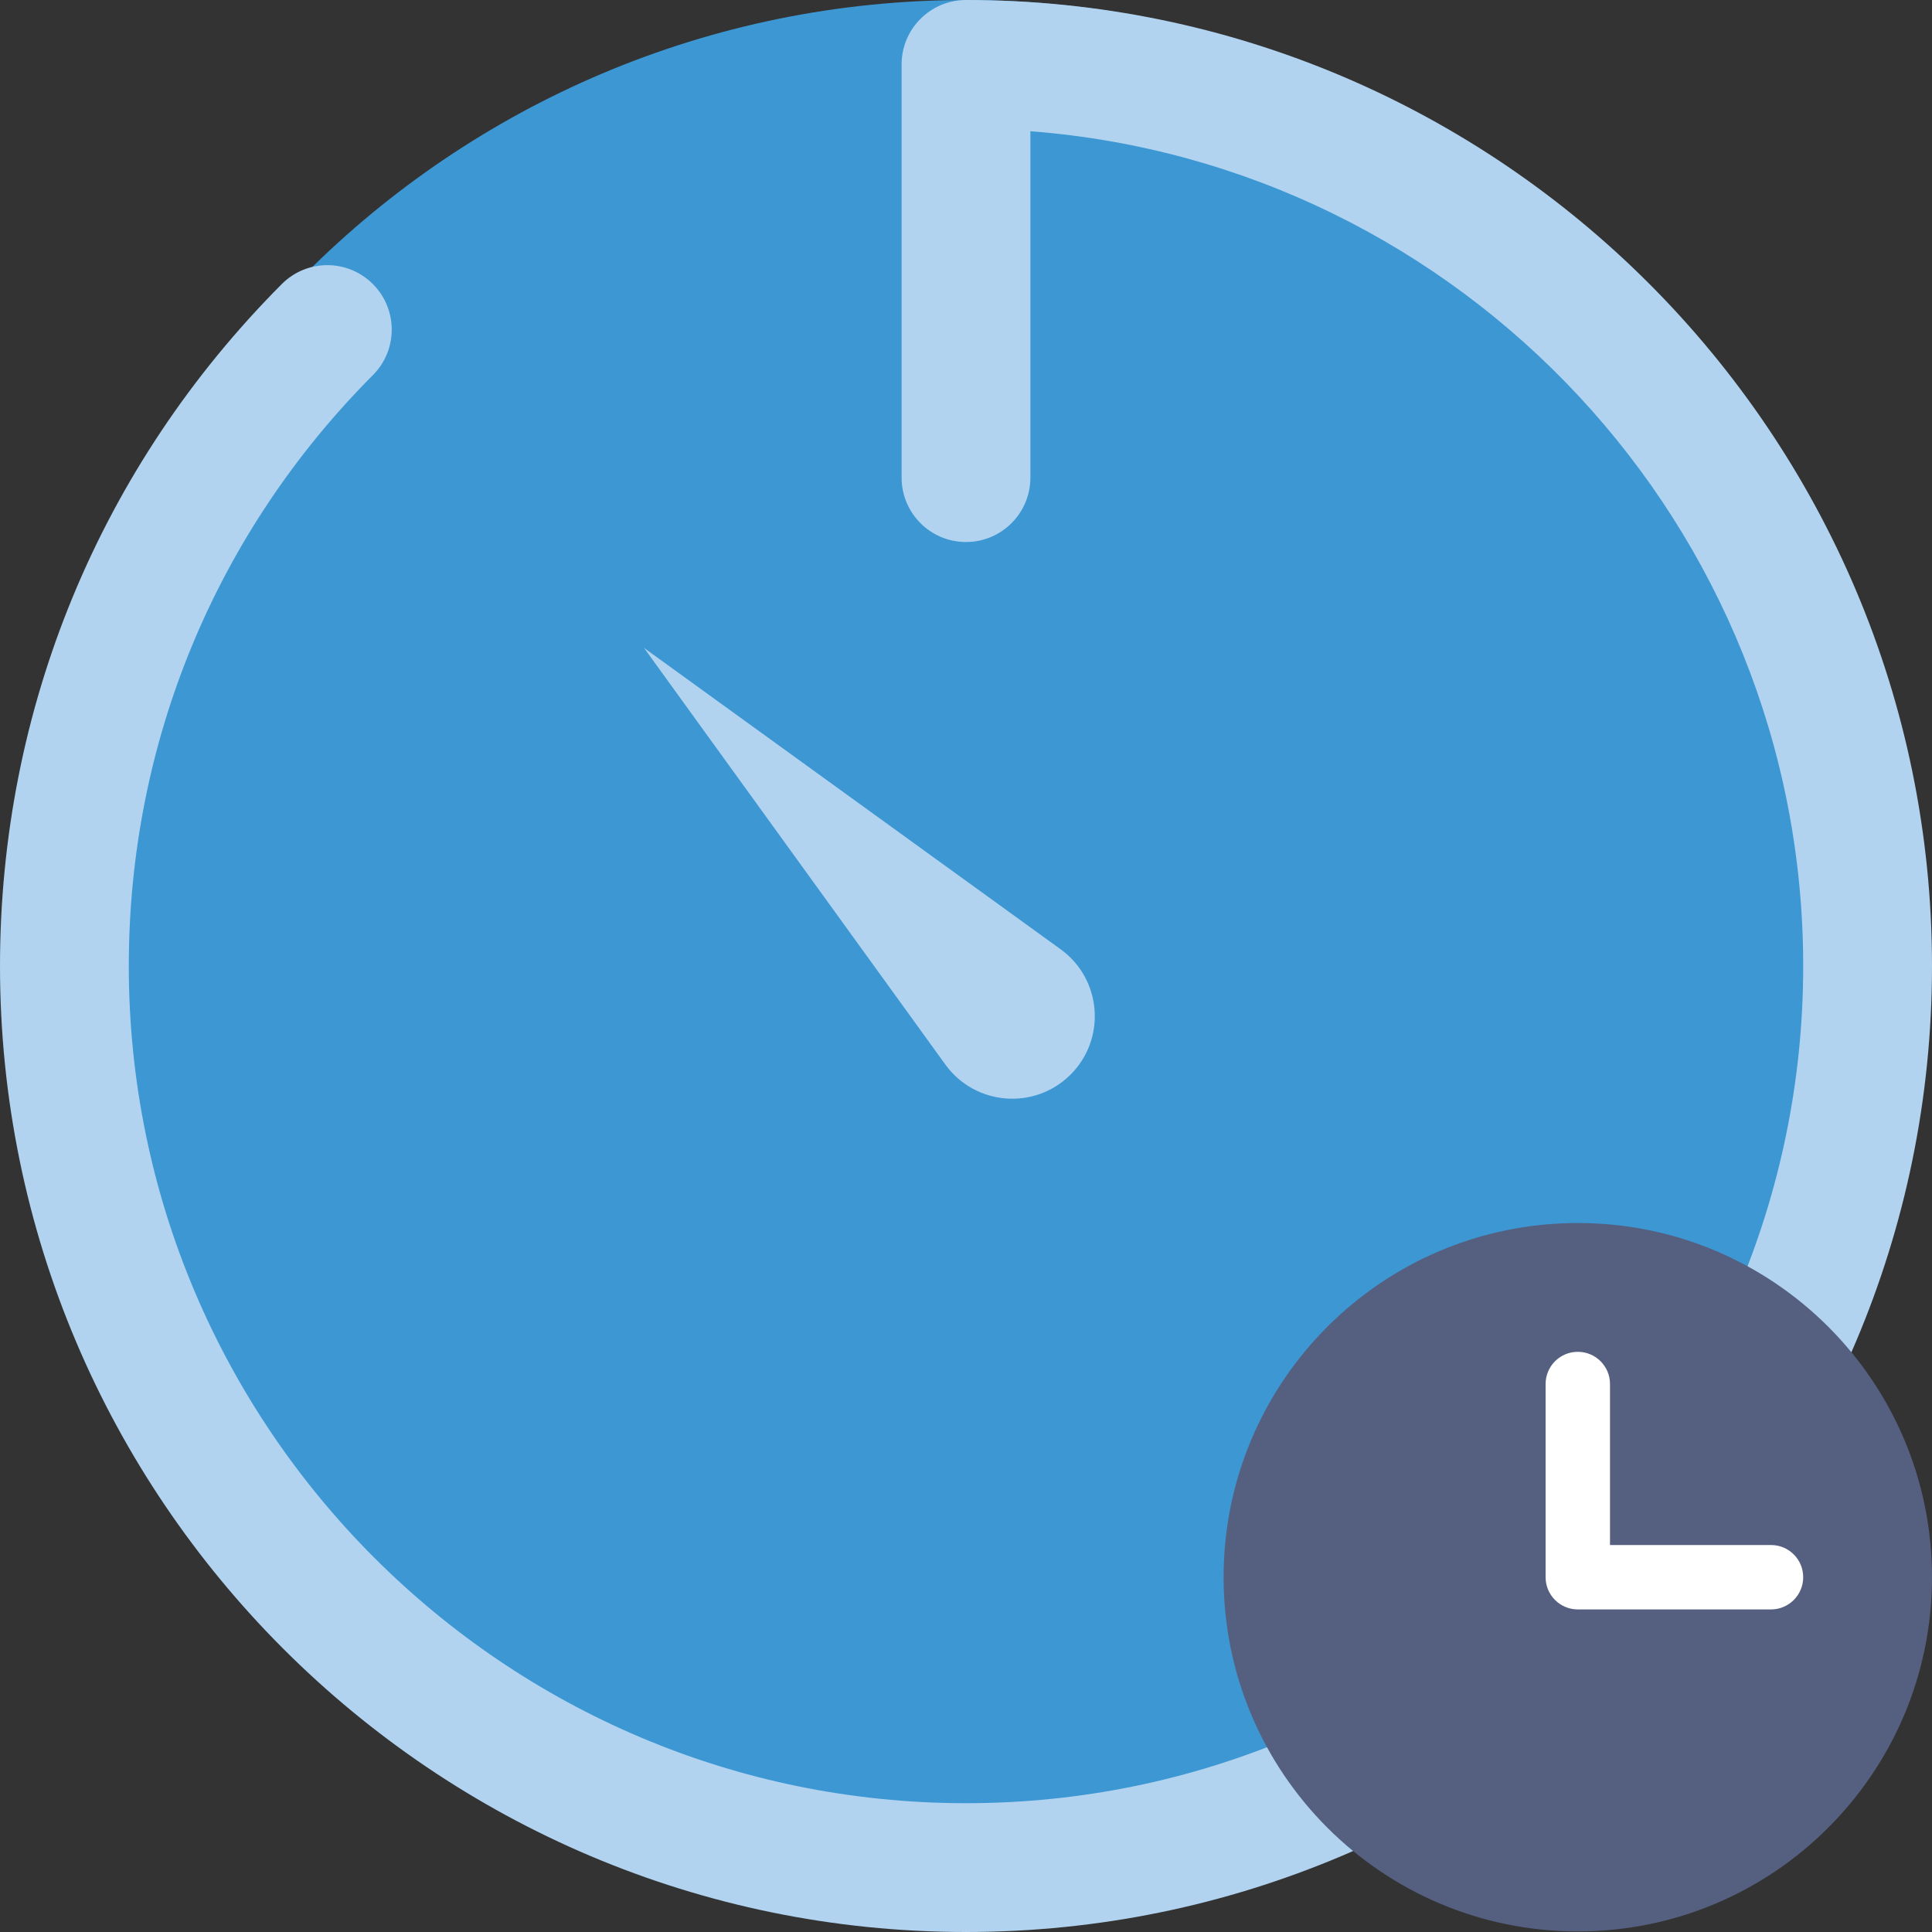 <?xml version="1.0" encoding="UTF-8" standalone="no"?>
<svg width="60px" height="60px" viewBox="0 0 60 60" version="1.1" xmlns="http://www.w3.org/2000/svg" xmlns:xlink="http://www.w3.org/1999/xlink" xmlns:sketch="http://www.bohemiancoding.com/sketch/ns">
    <rect x="0" y="0" width="60" height="60" fill="#333333" stroke="none"/>
    <!-- Generator: Sketch 3.2.2 (9983) - http://www.bohemiancoding.com/sketch -->
    <title>21 - Wait for Stopwatch (Flat)</title>
    <desc>Created with Sketch.</desc>
    <defs></defs>
    <g id="Page-1" stroke="none" stroke-width="1" fill="none" fill-rule="evenodd" sketch:type="MSPage">
        <g id="21---Wait-for-Stopwatch-(Flat)" sketch:type="MSLayerGroup">
            <path d="M59,29 C59,45.016 46.016,58 30,58 C13.984,58 1,45.016 1,29 C1,12.984 13.984,0 30,0 C46.016,0 59,12.984 59,29" id="Fill-578" fill="#3C97D3" sketch:type="MSShapeGroup"></path>
            <path d="M30,60 C13.458,60 0,46.542 0,30 C0,22.007 3.107,14.487 8.749,8.824 C9.528,8.039 10.796,8.039 11.577,8.819 C12.36,9.599 12.362,10.865 11.583,11.647 C6.693,16.555 4,23.072 4,30 C4,44.337 15.663,56 30,56 C44.337,56 56,44.337 56,30 C56,16.337 45.405,5.101 32,4.076 L32,14.833 C32,15.937 31.104,16.833 30,16.833 C28.896,16.833 28,15.937 28,14.833 L28,2 C28,0.896 28.896,0 30,0 C46.542,0 60,13.458 60,30 C60,46.542 46.542,60 30,60" id="Fill-579" fill="#B1D3F0" sketch:type="MSShapeGroup"></path>
            <path d="M20,20.121 L20,20.121 L32.944,29.484 C34.218,30.411 34.363,32.257 33.249,33.371 C32.135,34.484 30.29,34.34 29.363,33.066 L20,20.121" id="Fill-580" fill="#B1D3F0" sketch:type="MSShapeGroup"></path>
            <path d="M60,48.982 C60,55.057 55.075,59.982 49,59.982 C42.925,59.982 38,55.057 38,48.982 C38,42.906 42.925,37.982 49,37.982 C55.075,37.982 60,42.906 60,48.982" id="Fill-2208" fill="#556080" sketch:type="MSShapeGroup"></path>
            <path d="M55,47.982 L50,47.982 L50,42.982 C50,42.429 49.553,41.982 49,41.982 C48.447,41.982 48,42.429 48,42.982 L48,48.982 C48,49.534 48.447,49.982 49,49.982 L55,49.982 C55.553,49.982 56,49.534 56,48.982 C56,48.429 55.553,47.982 55,47.982" id="Fill-2209" fill="#FFFFFF" sketch:type="MSShapeGroup"></path>
        </g>
    </g>
</svg>
